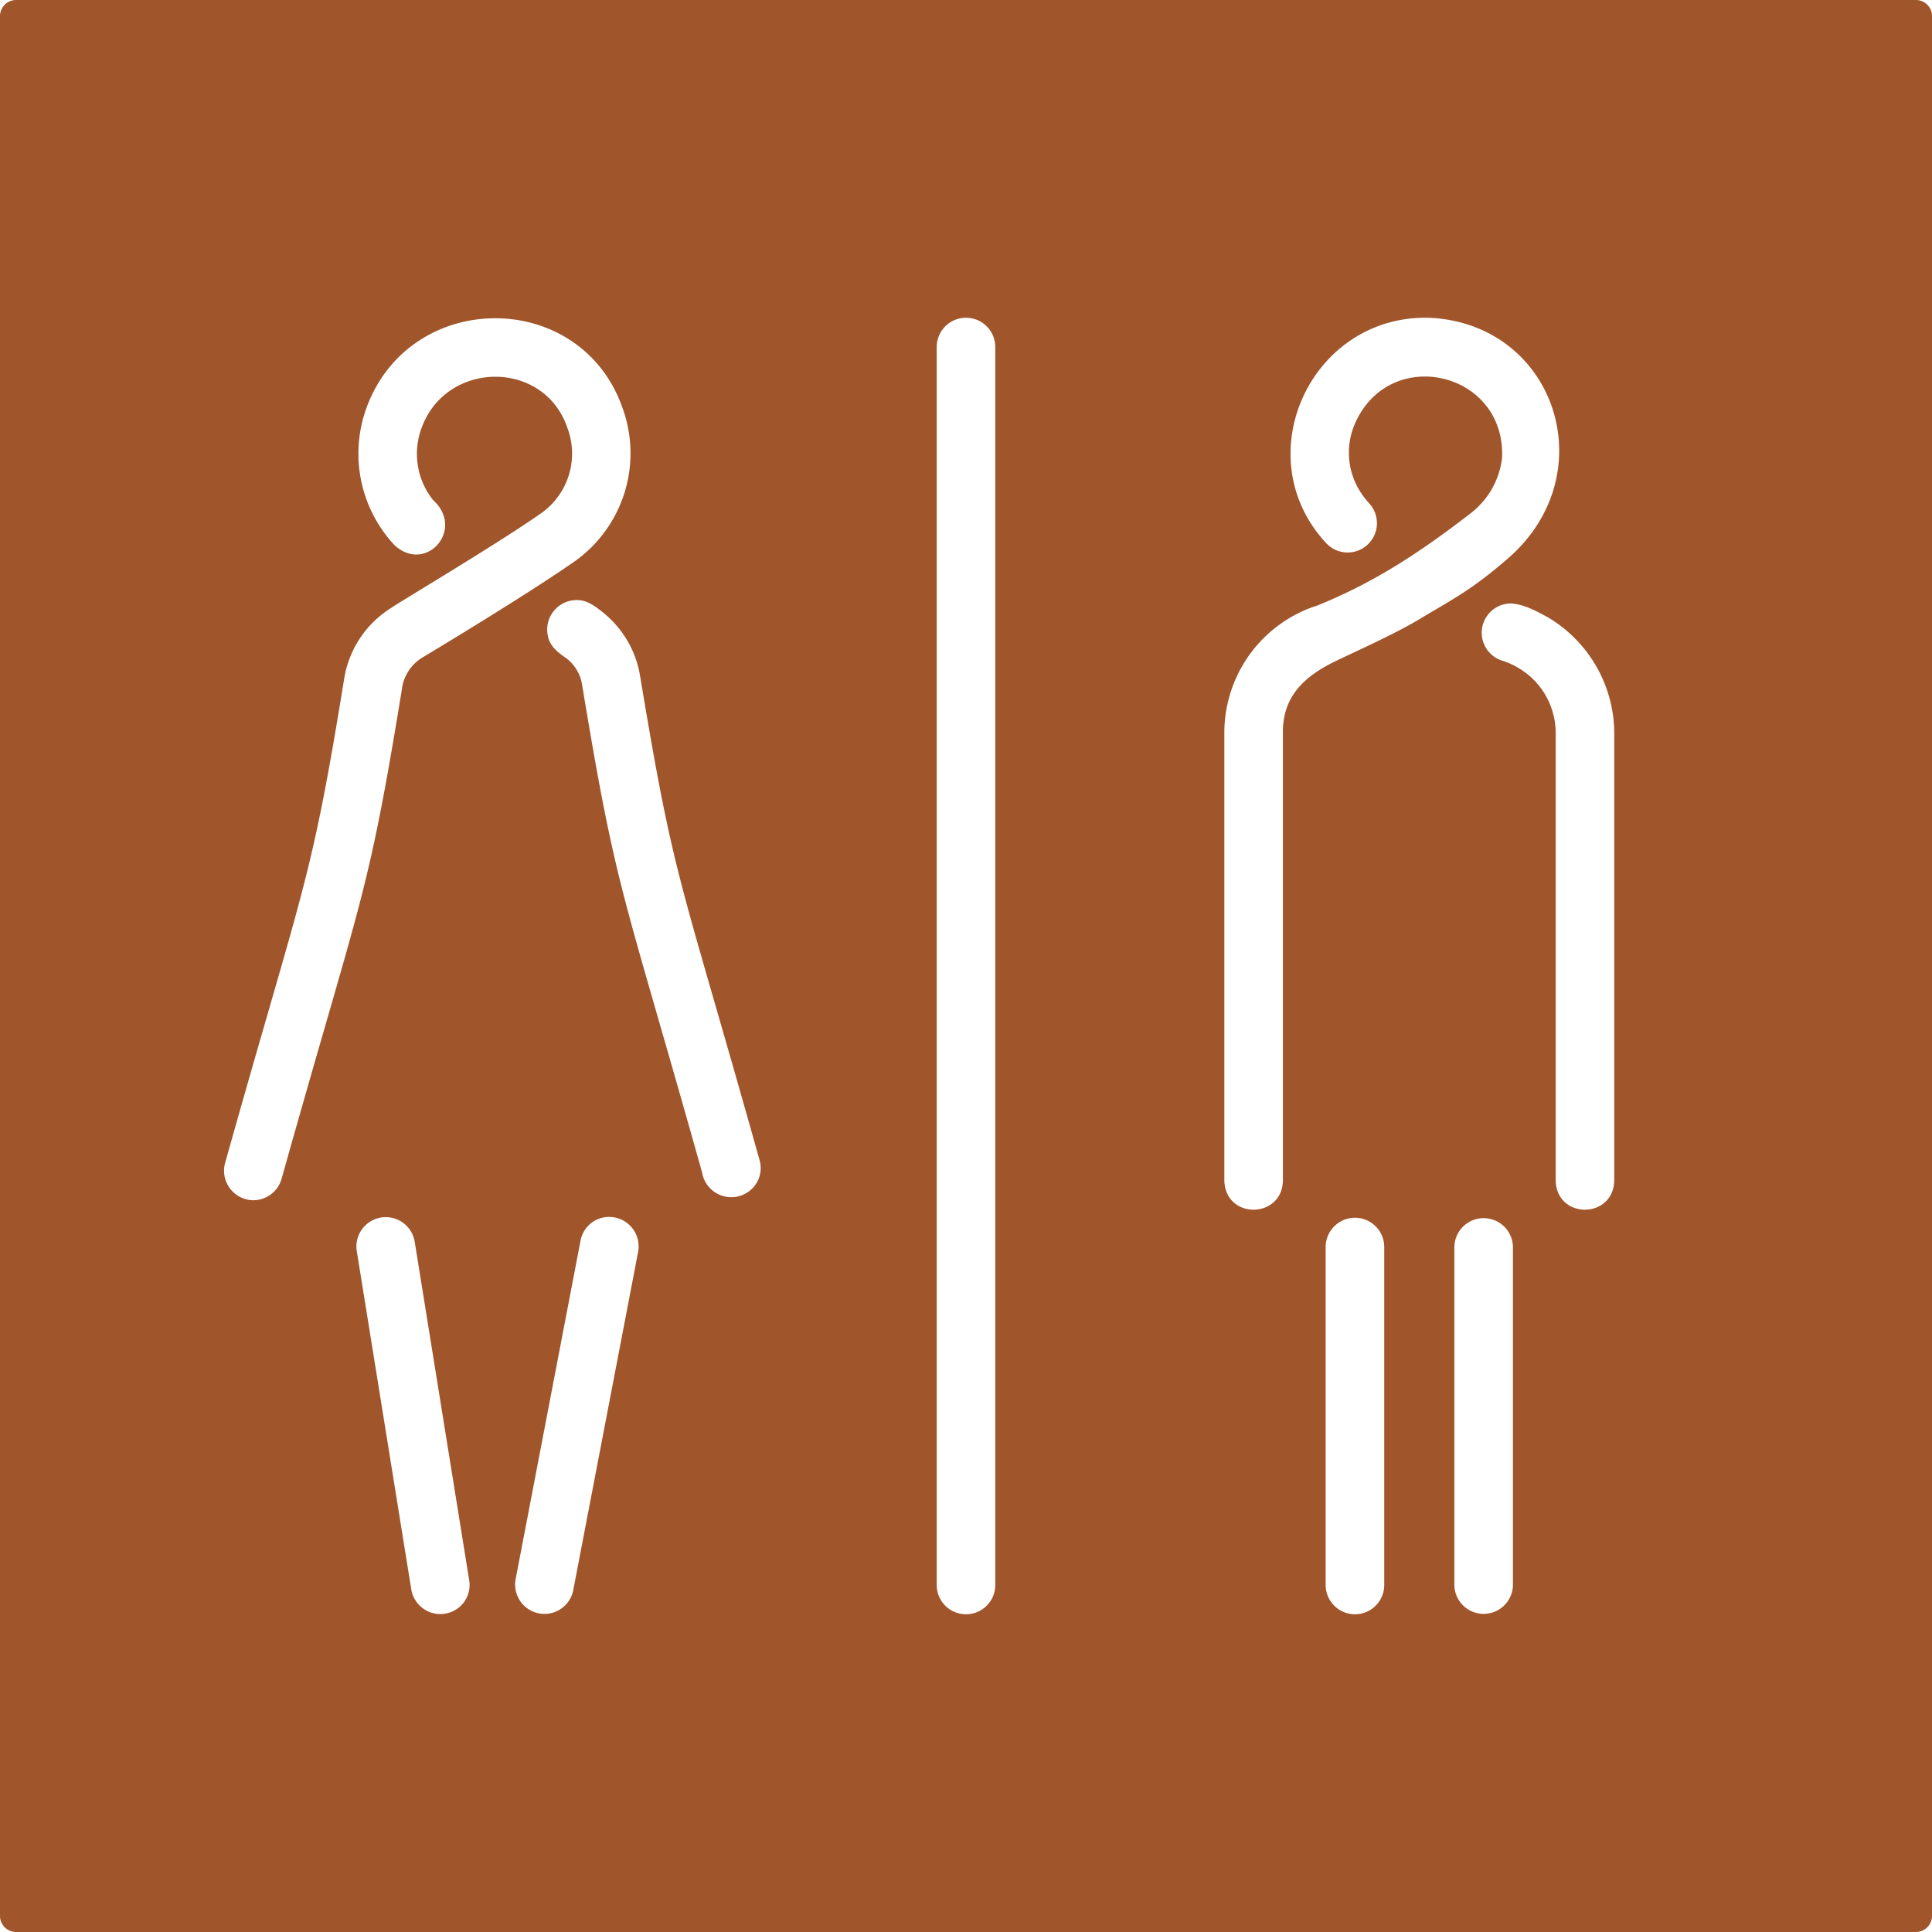<svg xmlns="http://www.w3.org/2000/svg" width="120mm" height="120mm" viewBox="0 0 340.157 340.157">
  <g id="Schilder" >
    <g id="C-02-R">
      <path fill="#A0552B" stroke="none" d="M0,2.835V337.323a2.834,2.834,0,0,0,2.835,2.834H337.323a2.834,2.834,0,0,0,2.834-2.834V2.835A2.834,2.834,0,0,0,337.323,0H2.835A2.835,2.835,0,0,0,0,2.835ZM44.6,211.322a5.2,5.2,0,0,1-4.961-6.592l.037-.125C53.513,155.34,54.683,155.979,60.58,119.6a18.021,18.021,0,0,1,7.937-12.332c.98-.8,18.649-11.217,26.794-16.929a12.839,12.839,0,0,0,4.58-15.017c-4.067-11.961-20.945-11.875-25.5-.4a13.072,13.072,0,0,0,1.871,13.137c5.683,5.165-1.309,13.06-6.844,7.883a23.59,23.59,0,0,1-4.63-24.823c8.121-20.408,37.763-20.131,44.907.965a23.326,23.326,0,0,1-8.438,26.695C92.546,104.887,74.5,115.689,74.5,115.689a7.649,7.649,0,0,0-3.769,5.847c-6.053,37.052-6.939,35.414-21.167,86.049A5.189,5.189,0,0,1,44.6,211.322Zm37.1,70.752h0a5.186,5.186,0,0,1-9.283-2.2l-9.6-59.592a5.164,5.164,0,0,1,10.2-1.641l9.594,59.591A5.129,5.129,0,0,1,81.7,282.074Zm30.658-61.707h0l-11.426,59.59a5.164,5.164,0,0,1-10.144-1.943l11.426-59.591a5.131,5.131,0,0,1,2.173-3.3A5.189,5.189,0,0,1,112.36,220.367Zm20.924-12.216a5.212,5.212,0,0,1-9.672-1.74c-14.16-50.426-14.967-48.685-21.1-85.706a7.279,7.279,0,0,0-2.83-4.833c-1.459-.991-2.925-2.131-3.235-3.985a5.2,5.2,0,0,1,5.062-6.238c1.833-.05,3.354,1.136,4.723,2.238a18.07,18.07,0,0,1,6.462,11.084c6.119,36.885,6.79,34.491,21.033,85.254A5.128,5.128,0,0,1,133.284,208.151Zm41.951,70.908a5.156,5.156,0,1,1-10.312,0V61.1a5.156,5.156,0,1,1,10.312,0Zm68.483,0a5.157,5.157,0,0,1-10.314,0v-59.5a5.157,5.157,0,0,1,10.314,0Zm6.091-169.991c-3.963,2.416-10.947,5.548-14.667,7.34-6.373,3.071-9.337,6.921-9.262,12.672v78.793c-.16,6.737-10.093,6.888-10.314.007v-78.8A23.523,23.523,0,0,1,232,106.584c9.982-4.04,18.077-9.367,26.962-16.239a14.377,14.377,0,0,0,5.5-9.765c.627-15.314-20.055-19.952-26-5.764a12.8,12.8,0,0,0,1.473,12.406,13.983,13.983,0,0,0,1.152,1.424,5.158,5.158,0,0,1-7.594,6.982c-14.26-15.369-2.546-40.39,18.335-39.672,22.091,1.148,30.8,27.575,13.611,42.416C259.148,103.806,256.2,105.258,249.809,109.07Zm16.567,169.991a5.158,5.158,0,0,1-10.315,0v-59.5a5.158,5.158,0,0,1,10.315,0Zm17.839-71.186c-.187,6.779-10.1,6.853-10.316,0v-78.8a13.27,13.27,0,0,0-6.57-11.478,13.516,13.516,0,0,0-2.84-1.272,5.158,5.158,0,0,1,1.552-10.077c2.341.15,4.536,1.378,6.565,2.487a23.81,23.81,0,0,1,11.609,20.34Z"/>
    </g>
  </g>
</svg>
